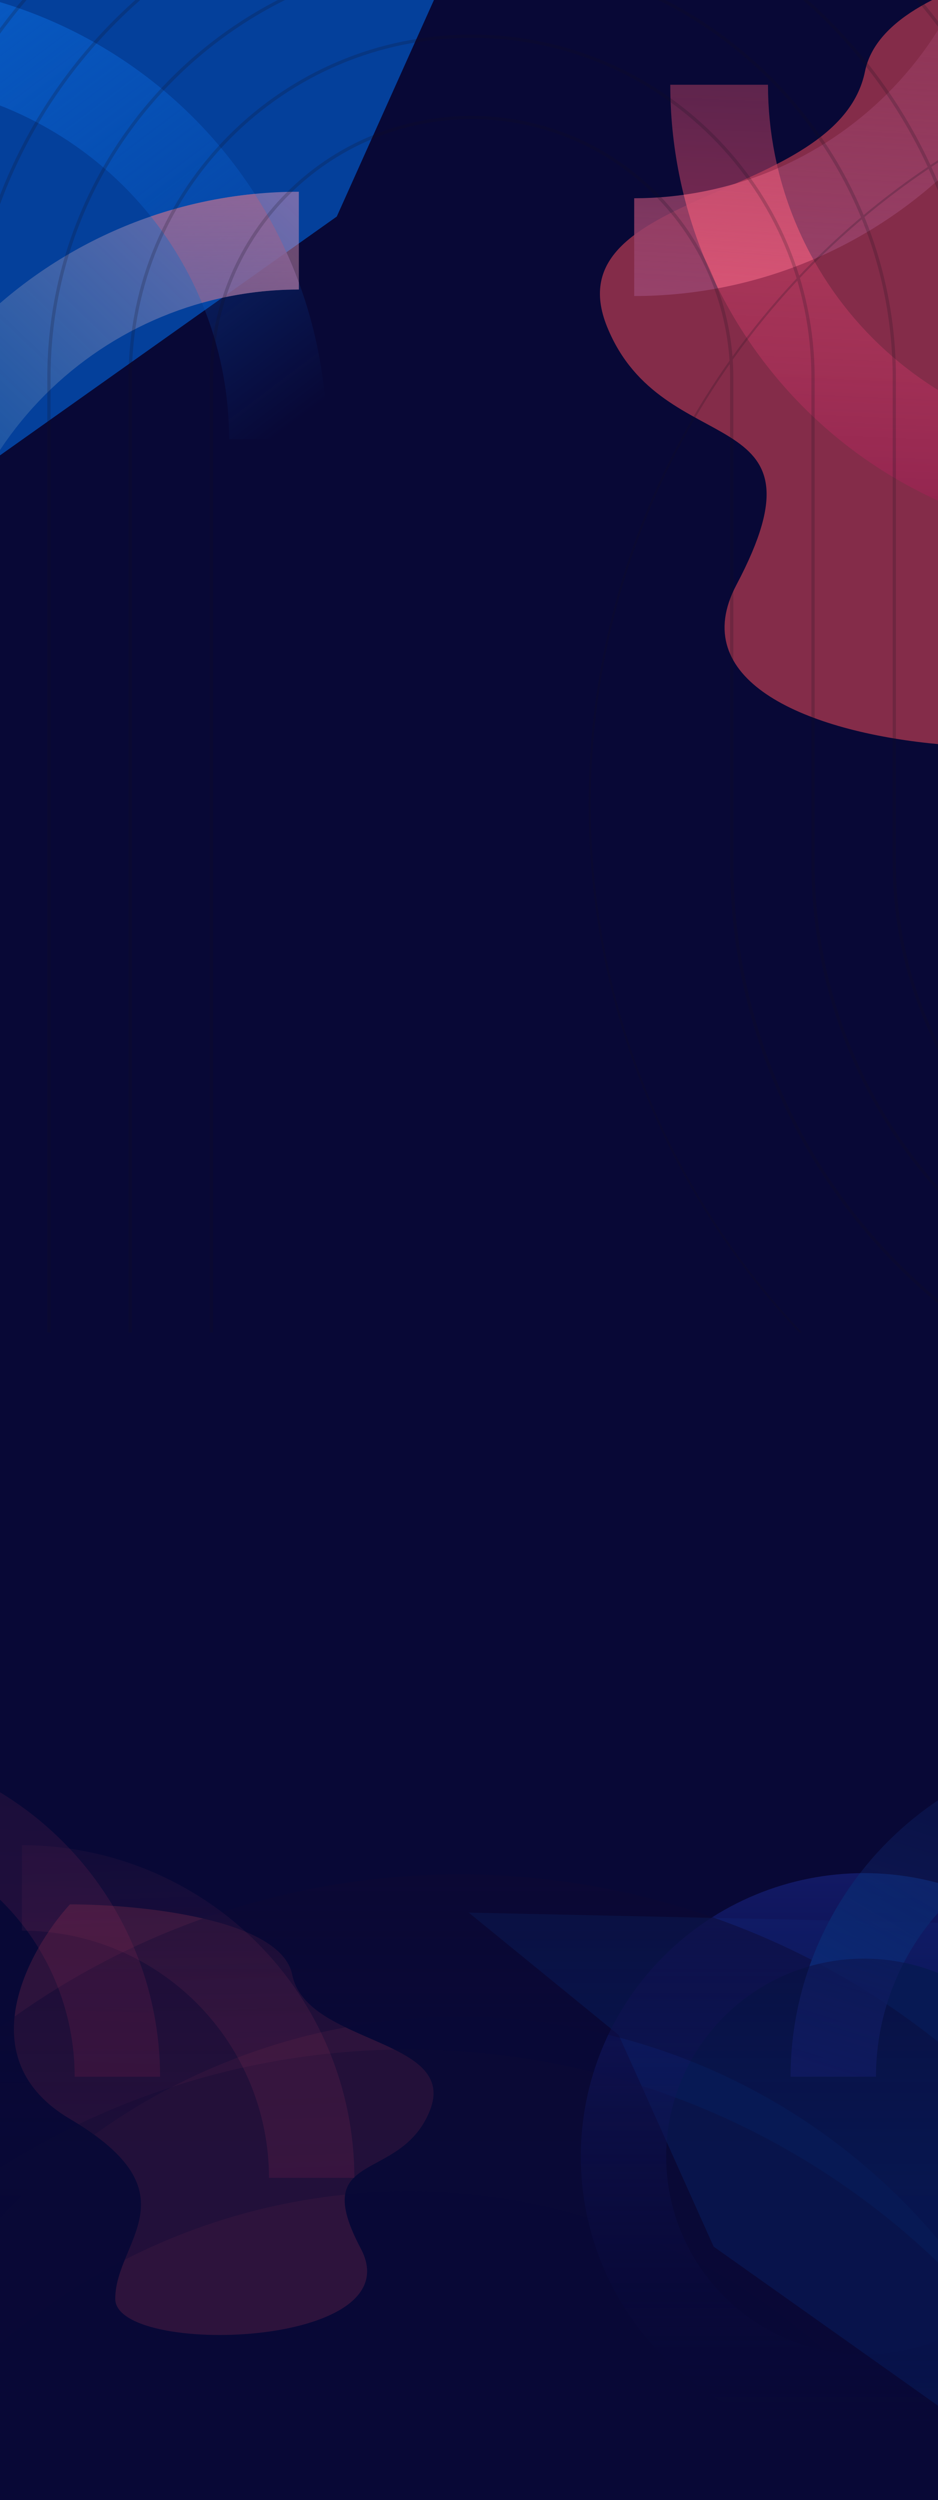 <svg width="992" height="2642" viewBox="0 0 992 2642" fill="none" xmlns="http://www.w3.org/2000/svg">
<g clip-path="url(#clip0_6827_40709)">
<rect y="-33.067" width="1033.5" height="7163.07" fill="#080836"/>
</g>
<defs>
<clipPath id="clip0_6827_40709">
<rect width="992" height="2642" fill="white"/>
</clipPath>
</defs>
<g clip-path="url(#clip0_8776_21120)">
<rect width="7179" height="3617" transform="translate(-2311 -818)" fill="#080836"/>
<g opacity="0.5" filter="url(#filter0_f_8776_21120)">
<path d="M1355.84 361.201C1556.98 242.483 1439.65 28.223 1355.84 -64.067C1218.21 -64.067 937.335 -36.174 914.802 75.399C886.636 214.865 582.992 199.75 642.072 345.399C701.152 491.048 883.885 419.598 778.778 618.148C673.67 816.698 1265.84 832.499 1265.84 717.766C1265.84 603.033 1104.4 509.598 1355.84 361.201Z" fill="#FF505C"/>
</g>
<g opacity="0.5" filter="url(#filter1_f_8776_21120)">
<path d="M356.16 228.847L-107.467 557.374V-376.859L815.3 -396.8L534.133 -167.479L356.16 228.847Z" fill="#0078FF"/>
</g>
<g style="mix-blend-mode:color" opacity="0.5">
<g>
<path d="M2191.84 1322.09C1847.61 1418.82 2088.58 801.707 2252.09 481.061L2237.39 470.499L2964.65 -816.318C3134.17 -817.096 3514.27 -742.067 3678.54 -435.729C3883.87 -52.807 2622.13 1201.18 2191.84 1322.09Z" fill="#14AAF6"/>
</g>
<path d="M2191.84 1322.09C1847.61 1418.82 2088.58 801.707 2252.09 481.061L2237.39 470.499L2964.65 -816.318C3134.17 -817.096 3514.27 -742.067 3678.54 -435.729C3883.87 -52.807 2622.13 1201.18 2191.84 1322.09Z" stroke="black" stroke-width="2.067"/>
</g>
<path fill-rule="evenodd" clip-rule="evenodd" d="M812.2 89.548C812.2 190.148 852.163 286.629 923.298 357.764C994.434 428.9 1090.91 468.863 1191.51 468.863V572.196C1063.51 572.196 940.745 521.346 850.231 430.832C759.717 340.318 708.866 217.554 708.866 89.548H812.2Z" fill="url(#paint0_linear_8776_21120)"/>
<path fill-rule="evenodd" clip-rule="evenodd" d="M1021.16 -24.661C1040.22 -70.682 1050.03 -120.006 1050.03 -169.819H1153.36C1153.36 -106.436 1140.88 -43.675 1116.62 14.883C1092.37 73.441 1056.82 126.647 1012 171.465C967.181 216.283 913.974 251.835 855.417 276.09C796.859 300.346 734.097 312.83 670.715 312.83V209.497C720.527 209.497 769.852 199.685 815.873 180.623C861.893 161.561 903.709 133.62 938.931 98.398C974.154 63.175 1002.09 21.36 1021.16 -24.661Z" fill="url(#paint1_linear_8776_21120)"/>
<path d="M723.09 205.863C754.893 201.429 786.075 192.965 815.873 180.623C818.125 179.69 820.367 178.736 822.598 177.761C830.657 211.46 843.293 243.88 860.128 274.11C858.561 274.778 856.991 275.438 855.417 276.09C824.421 288.929 792.247 298.47 759.427 304.607C743.771 273.149 731.577 240.037 723.09 205.863Z" fill="url(#paint2_linear_8776_21120)"/>
<path fill-rule="evenodd" clip-rule="evenodd" d="M316.045 305.949C266.232 305.949 216.908 315.76 170.887 334.822C124.866 353.885 83.051 381.825 47.828 417.048C12.605 452.27 -15.335 494.086 -34.398 540.107C-53.46 586.127 -63.271 635.452 -63.271 685.264H-166.605C-166.605 621.882 -154.121 559.12 -129.865 500.562C-105.61 442.005 -70.058 388.798 -25.24 343.98C19.578 299.162 72.785 263.61 131.343 239.355C189.901 215.1 252.663 202.616 316.045 202.616L316.045 305.949Z" fill="url(#paint3_linear_8776_21120)"/>
<path fill-rule="evenodd" clip-rule="evenodd" d="M-141.165 84.816C-90.688 84.816 -40.726 94.674 5.862 113.808C52.447 132.94 94.719 160.96 130.287 196.225C165.852 231.488 194.017 273.304 213.216 319.262C232.415 365.217 242.284 414.442 242.284 464.131H345.618C345.618 400.749 333.027 337.987 308.563 279.429C284.1 220.872 248.244 167.665 203.042 122.847C157.84 78.028 104.177 42.477 45.118 18.221C-13.941 -6.034 -77.24 -18.518 -141.166 -18.518L-141.165 84.816Z" fill="url(#paint4_linear_8776_21120)"/>
<path d="M269.427 204.872C231.997 208.504 195.1 216.501 159.493 228.711C181.526 256.246 199.619 286.715 213.216 319.262C213.327 319.528 213.438 319.793 213.548 320.059C246.841 310.716 281.324 305.949 316.045 305.949L316.045 298.468C313.689 292.076 311.195 285.728 308.563 279.429C297.703 253.434 284.598 228.493 269.427 204.872Z" fill="url(#paint5_linear_8776_21120)"/>
<g style="mix-blend-mode:soft-light" opacity="0.2">
<circle cx="811.505" cy="811.505" r="810.428" transform="matrix(-1 0 0 1 2245.57 38.255)" stroke="#150E1F" stroke-width="2.155"/>
<path d="M-2219.43 1998.25H-378.068C-235.638 1998.25 -120.175 1882.78 -120.175 1740.35V399.307C-120.175 57.473 156.936 -219.638 498.77 -219.638C840.604 -219.638 1117.71 57.473 1117.71 399.307V911.655C1117.71 1054.09 1233.18 1169.55 1375.61 1169.55H4803.87" stroke="#150E1F" stroke-width="3.439"/>
<path d="M-2279.6 2084.21H-378.068C-188.16 2084.21 -34.21 1930.26 -34.21 1740.35V399.306C-34.21 104.95 204.414 -133.674 498.77 -133.674C793.127 -133.674 1031.75 104.95 1031.75 399.306V911.655C1031.75 1101.56 1185.7 1255.51 1375.61 1255.51H4800.44" stroke="#150E1F" stroke-width="3.439"/>
<path d="M-2269.29 2170.18H-378.068C-140.684 2170.18 51.755 1977.74 51.755 1740.35V399.307C51.755 152.427 251.89 -47.709 498.77 -47.709C745.65 -47.709 945.786 152.427 945.786 399.307V911.655C945.786 1149.04 1138.22 1341.48 1375.61 1341.48H4867.49" stroke="#150E1F" stroke-width="3.439"/>
<path d="M-2310.55 2256.14H-378.068C-93.207 2256.14 137.719 2025.22 137.719 1740.35V399.306C137.719 199.903 299.367 38.255 498.77 38.255C698.173 38.255 859.821 199.903 859.821 399.306V911.655C859.821 1196.52 1090.75 1427.44 1375.61 1427.44H4812.47" stroke="#150E1F" stroke-width="3.439"/>
<path d="M-2272.73 2342.1H-360.875C-38.032 2342.1 223.684 2080.39 223.684 1757.55V399.306C223.684 247.38 346.844 124.22 498.77 124.22C650.696 124.22 773.857 247.38 773.857 399.306V911.655C773.857 1243.99 1043.27 1513.41 1375.61 1513.41H4833.1" stroke="#150E1F" stroke-width="3.439"/>
</g>
<g clip-path="url(#clip1_8776_21120)">
<rect width="4357" height="2377" transform="translate(-1816 1408)" fill="#080836"/>
<g opacity="0.5">
<g opacity="0.3" filter="url(#filter3_f_8776_21120)">
<path d="M73.912 2239.19C-33.33 2175.9 29.227 2061.67 73.912 2012.46C147.285 2012.46 297.036 2027.33 309.049 2086.82C324.066 2161.18 485.954 2153.12 454.455 2230.77C422.957 2308.42 325.532 2270.33 381.571 2376.19C437.609 2482.04 121.892 2490.47 121.892 2429.3C121.892 2368.13 207.964 2318.31 73.912 2239.19Z" fill="#FF505C"/>
</g>
<g opacity="0.3" filter="url(#filter4_f_8776_21120)">
<path d="M1213.4 2239.19C1106.16 2175.9 1168.72 2061.67 1213.4 2012.46C1286.78 2012.46 1436.53 2027.33 1448.54 2086.82C1463.56 2161.18 1625.45 2153.12 1593.95 2230.77C1562.45 2308.42 1465.02 2270.33 1521.06 2376.19C1577.1 2482.04 1261.38 2490.47 1261.38 2429.3C1261.38 2368.13 1347.46 2318.31 1213.4 2239.19Z" fill="#FF505C"/>
</g>
<g opacity="0.3" filter="url(#filter5_f_8776_21120)">
<path d="M754.731 2374.13L1016.29 2559.47V2032.41L495.7 2021.16L654.325 2150.53L754.731 2374.13Z" fill="#0078FF"/>
</g>
<g opacity="0.2" filter="url(#filter6_f_8776_21120)">
<path d="M-400.627 2374.13L-139.065 2559.47V2032.41L-659.659 2021.16L-501.034 2150.53L-400.627 2374.13Z" fill="#0078FF"/>
</g>
</g>
<path opacity="0.3" d="M432.028 3709.25C335.605 3709.25 240.126 3690.26 151.043 3653.36C61.959 3616.46 -18.984 3562.37 -87.165 3494.19C-155.347 3426.01 -209.431 3345.07 -246.331 3255.99C-283.23 3166.9 -302.222 3071.42 -302.222 2975C-302.222 2878.58 -283.23 2783.1 -246.331 2694.01C-209.431 2604.93 -155.347 2523.99 -87.165 2455.81C-18.984 2387.63 61.959 2333.54 151.043 2296.64C240.126 2259.74 335.605 2240.75 432.028 2240.75C528.451 2240.75 623.93 2259.74 713.013 2296.64C802.097 2333.54 883.04 2387.63 951.221 2455.81C1019.4 2523.99 1073.49 2604.93 1110.39 2694.01C1147.29 2783.1 1166.28 2878.58 1166.28 2975C1166.28 3071.42 1147.29 3166.9 1110.39 3255.99C1073.49 3345.07 1019.4 3426.01 951.221 3494.19C883.039 3562.37 802.096 3616.46 713.013 3653.36C623.93 3690.26 528.451 3709.25 432.028 3709.25L432.028 3709.25Z" stroke="url(#paint6_linear_8776_21120)" stroke-width="150"/>
<path opacity="0.3" d="M1731.4 3632.54C1634.98 3632.54 1539.5 3613.55 1450.42 3576.65C1361.34 3539.75 1280.39 3485.66 1212.21 3417.48C1144.03 3349.3 1089.95 3268.36 1053.05 3179.27C1016.15 3090.19 997.155 2994.71 997.155 2898.29C997.155 2801.86 1016.15 2706.39 1053.05 2617.3C1089.95 2528.22 1144.03 2447.28 1212.21 2379.09C1280.39 2310.91 1361.34 2256.83 1450.42 2219.93C1539.5 2183.03 1634.98 2164.04 1731.4 2164.04C1827.83 2164.04 1923.31 2183.03 2012.39 2219.93C2101.47 2256.83 2182.42 2310.91 2250.6 2379.09C2318.78 2447.28 2372.86 2528.22 2409.76 2617.3C2446.66 2706.39 2465.65 2801.86 2465.65 2898.29C2465.65 2994.71 2446.66 3090.19 2409.76 3179.27C2372.86 3268.36 2318.78 3349.3 2250.6 3417.48C2182.42 3485.66 2101.47 3539.75 2012.39 3576.65C1923.31 3613.55 1827.83 3632.54 1731.4 3632.54L1731.4 3632.54Z" stroke="url(#paint7_linear_8776_21120)" stroke-width="150"/>
<path opacity="0.8" fill-rule="evenodd" clip-rule="evenodd" d="M913.694 2069.78C886.226 2069.78 859.028 2075.19 833.652 2085.7C808.276 2096.21 785.218 2111.62 765.796 2131.04C746.374 2150.46 730.967 2173.52 720.456 2198.89C709.945 2224.27 704.535 2251.47 704.535 2278.94C704.535 2306.4 709.945 2333.6 720.456 2358.98C730.967 2384.35 746.374 2407.41 765.796 2426.83C785.218 2446.26 808.276 2461.66 833.652 2472.17C859.028 2482.68 886.226 2488.1 913.694 2488.1C941.161 2488.1 968.359 2482.68 993.735 2472.17C1019.11 2461.66 1042.17 2446.26 1061.59 2426.83C1081.01 2407.41 1096.42 2384.35 1106.93 2358.98C1117.44 2333.6 1122.85 2306.4 1122.85 2278.94C1122.85 2251.47 1117.44 2224.27 1106.93 2198.89C1096.42 2173.52 1081.01 2150.46 1061.59 2131.04C1042.17 2111.62 1019.11 2096.21 993.735 2085.7C968.359 2075.19 941.161 2069.78 913.694 2069.78ZM799.086 2002.25C835.421 1987.2 874.365 1979.45 913.694 1979.45C953.022 1979.45 991.966 1987.2 1028.3 2002.25C1064.64 2017.3 1097.65 2039.36 1125.46 2067.17C1153.27 2094.98 1175.33 2127.99 1190.38 2164.33C1205.43 2200.66 1213.18 2239.61 1213.18 2278.94C1213.18 2318.26 1205.43 2357.21 1190.38 2393.54C1175.33 2429.88 1153.27 2462.89 1125.46 2490.7C1097.65 2518.51 1064.64 2540.57 1028.3 2555.62C991.966 2570.67 953.022 2578.42 913.694 2578.42C874.365 2578.42 835.421 2570.67 799.086 2555.62C762.751 2540.57 729.736 2518.51 701.927 2490.7C674.117 2462.89 652.057 2429.88 637.007 2393.54C621.957 2357.21 614.21 2318.26 614.21 2278.94C614.21 2239.61 621.957 2200.66 637.007 2164.33C652.057 2127.99 674.117 2094.98 701.927 2067.17C729.736 2039.36 762.751 2017.3 799.086 2002.25Z" fill="url(#paint8_linear_8776_21120)"/>
<path opacity="0.8" fill-rule="evenodd" clip-rule="evenodd" d="M486.065 2131.31C399.179 2131.31 313.144 2148.43 232.871 2181.68C152.599 2214.93 79.662 2263.66 18.224 2325.1C-43.214 2386.54 -91.949 2459.47 -125.199 2539.75C-158.449 2620.02 -175.562 2706.05 -175.562 2792.94C-175.562 2879.83 -158.449 2965.86 -125.199 3046.13C-91.949 3126.41 -43.214 3199.34 18.224 3260.78C79.662 3322.22 152.599 3370.95 232.871 3404.2C313.143 3437.45 399.179 3454.57 486.065 3454.57C572.951 3454.57 658.986 3437.45 739.258 3404.2C819.531 3370.95 892.468 3322.22 953.906 3260.78C1015.34 3199.34 1064.08 3126.41 1097.33 3046.13C1130.58 2965.86 1147.69 2879.83 1147.69 2792.94C1147.69 2706.05 1130.58 2620.02 1097.33 2539.75C1064.08 2459.47 1015.34 2386.54 953.906 2325.1C892.468 2263.66 819.531 2214.93 739.259 2181.68C658.986 2148.43 572.951 2131.31 486.065 2131.31ZM175.262 2042.6C273.799 2001.78 379.41 1980.77 486.065 1980.77C592.72 1980.77 698.331 2001.78 796.868 2042.6C895.405 2083.41 984.938 2143.23 1060.35 2218.65C1135.77 2294.07 1195.59 2383.6 1236.41 2482.14C1277.23 2580.67 1298.23 2686.29 1298.23 2792.94C1298.23 2899.6 1277.23 3005.21 1236.41 3103.74C1195.59 3202.28 1135.77 3291.81 1060.35 3367.23C984.937 3442.65 895.405 3502.47 796.868 3543.29C698.331 3584.1 592.72 3605.11 486.065 3605.11C379.409 3605.11 273.798 3584.1 175.262 3543.29C76.725 3502.47 -12.808 3442.65 -88.225 3367.23C-163.641 3291.81 -223.465 3202.28 -264.28 3103.74C-305.096 3005.21 -326.103 2899.6 -326.103 2792.94C-326.103 2686.28 -305.096 2580.67 -264.28 2482.14C-223.465 2383.6 -163.641 2294.07 -88.225 2218.65C-12.808 2143.23 76.725 2083.41 175.262 2042.6Z" fill="url(#paint9_linear_8776_21120)"/>
<path fill-rule="evenodd" clip-rule="evenodd" d="M1187.64 1933.35C1118.36 1933.35 1051.91 1960.88 1002.91 2009.87C953.921 2058.86 926.396 2125.31 926.396 2194.6H836.072C836.072 2101.36 873.112 2011.93 939.045 1946C1004.98 1880.07 1094.4 1843.03 1187.64 1843.03L1187.64 1933.35Z" fill="url(#paint10_linear_8776_21120)"/>
<path d="M1016.15 1997.52C983.343 1985.58 948.671 1979.45 913.694 1979.45C912.317 1979.45 910.941 1979.46 909.565 1979.48C886.474 2009.33 868.436 2042.58 856.009 2077.89C874.728 2072.52 894.143 2069.78 913.694 2069.78C927.893 2069.78 942.02 2071.22 955.861 2074.07C968.063 2050.61 983.866 2028.92 1002.91 2009.87C1007.2 2005.59 1011.61 2001.47 1016.15 1997.52Z" fill="url(#paint11_linear_8776_21120)"/>
<path opacity="0.2" fill-rule="evenodd" clip-rule="evenodd" d="M-82.302 1953.24C-113.998 1940.11 -147.969 1933.35 -182.277 1933.35V1843.03C-136.108 1843.03 -90.391 1852.12 -47.736 1869.79C-5.081 1887.46 33.676 1913.35 66.323 1946C98.969 1978.65 124.866 2017.4 142.534 2060.06C160.202 2102.71 169.296 2148.43 169.296 2194.6L78.971 2194.6C78.971 2160.29 72.214 2126.32 59.085 2094.62C45.956 2062.93 26.713 2034.13 2.454 2009.87C-21.806 1985.61 -50.605 1966.37 -82.302 1953.24Z" fill="url(#paint12_linear_8776_21120)"/>
<path opacity="0.2" fill-rule="evenodd" clip-rule="evenodd" d="M207.942 2116.75C158.948 2067.76 92.499 2040.24 23.211 2040.24V1949.91C116.454 1949.91 205.878 1986.95 271.811 2052.88C337.743 2118.82 374.784 2208.24 374.784 2301.48L284.46 2301.48C284.46 2232.2 256.935 2165.75 207.942 2116.75Z" fill="url(#paint13_linear_8776_21120)"/>
</g>
</g>
<defs>
<filter id="filter0_f_8776_21120" x="317.952" y="-380.581" width="1465.46" height="1486.56" filterUnits="userSpaceOnUse" color-interpolation-filters="sRGB">
<feFlood flood-opacity="0" result="BackgroundImageFix"/>
<feBlend mode="normal" in="SourceGraphic" in2="BackgroundImageFix" result="shape"/>
<feGaussianBlur stdDeviation="158.257" result="effect1_foregroundBlur_8776_21120"/>
</filter>
<filter id="filter1_f_8776_21120" x="-406.581" y="-695.914" width="1520.99" height="1552.4" filterUnits="userSpaceOnUse" color-interpolation-filters="sRGB">
<feFlood flood-opacity="0" result="BackgroundImageFix"/>
<feBlend mode="normal" in="SourceGraphic" in2="BackgroundImageFix" result="shape"/>
<feGaussianBlur stdDeviation="149.557" result="effect1_foregroundBlur_8776_21120"/>
</filter>
<filter id="filter3_f_8776_21120" x="-154.052" y="1843.71" width="781.312" height="792.562" filterUnits="userSpaceOnUse" color-interpolation-filters="sRGB">
<feFlood flood-opacity="0" result="BackgroundImageFix"/>
<feBlend mode="normal" in="SourceGraphic" in2="BackgroundImageFix" result="shape"/>
<feGaussianBlur stdDeviation="84.375" result="effect1_foregroundBlur_8776_21120"/>
</filter>
<filter id="filter4_f_8776_21120" x="985.44" y="1843.71" width="781.312" height="792.562" filterUnits="userSpaceOnUse" color-interpolation-filters="sRGB">
<feFlood flood-opacity="0" result="BackgroundImageFix"/>
<feBlend mode="normal" in="SourceGraphic" in2="BackgroundImageFix" result="shape"/>
<feGaussianBlur stdDeviation="84.375" result="effect1_foregroundBlur_8776_21120"/>
</filter>
<filter id="filter5_f_8776_21120" x="326.95" y="1852.41" width="858.094" height="875.812" filterUnits="userSpaceOnUse" color-interpolation-filters="sRGB">
<feFlood flood-opacity="0" result="BackgroundImageFix"/>
<feBlend mode="normal" in="SourceGraphic" in2="BackgroundImageFix" result="shape"/>
<feGaussianBlur stdDeviation="84.375" result="effect1_foregroundBlur_8776_21120"/>
</filter>
<filter id="filter6_f_8776_21120" x="-828.409" y="1852.41" width="858.094" height="875.812" filterUnits="userSpaceOnUse" color-interpolation-filters="sRGB">
<feFlood flood-opacity="0" result="BackgroundImageFix"/>
<feBlend mode="normal" in="SourceGraphic" in2="BackgroundImageFix" result="shape"/>
<feGaussianBlur stdDeviation="84.375" result="effect1_foregroundBlur_8776_21120"/>
</filter>
<linearGradient id="paint0_linear_8776_21120" x1="1385.22" y1="634.073" x2="1417.09" y2="-95.796" gradientUnits="userSpaceOnUse">
<stop stop-color="#891D4B"/>
<stop offset="1" stop-color="#F45E79" stop-opacity="0.18"/>
</linearGradient>
<linearGradient id="paint1_linear_8776_21120" x1="864.424" y1="374.707" x2="903.691" y2="-293.343" gradientUnits="userSpaceOnUse">
<stop stop-color="#97446E"/>
<stop offset="1" stop-color="#9F3A5A" stop-opacity="0.07"/>
</linearGradient>
<linearGradient id="paint2_linear_8776_21120" x1="885.839" y1="534.041" x2="924.177" y2="-4.515" gradientUnits="userSpaceOnUse">
<stop stop-color="#F45C79"/>
<stop offset="1" stop-color="#F45E79" stop-opacity="0.18"/>
</linearGradient>
<linearGradient id="paint3_linear_8776_21120" x1="398.67" y1="182.466" x2="-91.647" y2="695.516" gradientUnits="userSpaceOnUse">
<stop stop-color="#FF93B9" stop-opacity="0.53"/>
<stop offset="1" stop-color="#80DCDA" stop-opacity="0"/>
</linearGradient>
<linearGradient id="paint4_linear_8776_21120" x1="-153.108" y1="-116.684" x2="285.325" y2="466.479" gradientUnits="userSpaceOnUse">
<stop stop-color="#0960CC"/>
<stop offset="1" stop-color="#0960D0" stop-opacity="0"/>
</linearGradient>
<linearGradient id="paint5_linear_8776_21120" x1="137.916" y1="119.971" x2="143.795" y2="726.031" gradientUnits="userSpaceOnUse">
<stop stop-color="#9B6795"/>
<stop offset="1" stop-color="#765986" stop-opacity="0"/>
</linearGradient>
<linearGradient id="paint6_linear_8776_21120" x1="432.028" y1="2087.71" x2="432.028" y2="2507" gradientUnits="userSpaceOnUse">
<stop stop-color="#0E0932"/>
<stop offset="1" stop-color="#080836"/>
</linearGradient>
<linearGradient id="paint7_linear_8776_21120" x1="1731.4" y1="2011" x2="1731.4" y2="2430.29" gradientUnits="userSpaceOnUse">
<stop stop-color="#0E0932"/>
<stop offset="1" stop-color="#080836"/>
</linearGradient>
<linearGradient id="paint8_linear_8776_21120" x1="913.694" y1="1979.45" x2="913.694" y2="2578.42" gradientUnits="userSpaceOnUse">
<stop stop-color="#141D70"/>
<stop offset="1" stop-color="#080836" stop-opacity="0"/>
</linearGradient>
<linearGradient id="paint9_linear_8776_21120" x1="486.065" y1="1733.13" x2="486.065" y2="2323.25" gradientUnits="userSpaceOnUse">
<stop stop-color="#100830"/>
<stop offset="1" stop-color="#080836" stop-opacity="0.23"/>
</linearGradient>
<linearGradient id="paint10_linear_8776_21120" x1="933.26" y1="2285.83" x2="1133.74" y2="1647.5" gradientUnits="userSpaceOnUse">
<stop stop-color="#10185F"/>
<stop offset="1" stop-color="#0B255D" stop-opacity="0"/>
</linearGradient>
<linearGradient id="paint11_linear_8776_21120" x1="856.009" y1="2250.96" x2="1227.62" y2="1620.31" gradientUnits="userSpaceOnUse">
<stop stop-color="#0B2C7E"/>
<stop offset="1" stop-color="#0B255D" stop-opacity="0"/>
</linearGradient>
<linearGradient id="paint12_linear_8776_21120" x1="310.398" y1="2239.67" x2="333.612" y2="1708.02" gradientUnits="userSpaceOnUse">
<stop stop-color="#891D4B"/>
<stop offset="1" stop-color="#F45E79" stop-opacity="0.18"/>
</linearGradient>
<linearGradient id="paint13_linear_8776_21120" x1="231.715" y1="2432.84" x2="212.333" y2="1927.44" gradientUnits="userSpaceOnUse">
<stop stop-color="#891D4B"/>
<stop offset="1" stop-color="#F45E79" stop-opacity="0.18"/>
</linearGradient>
<clipPath id="clip0_8776_21120">
<rect width="992" height="2642" fill="white"/>
</clipPath>
<clipPath id="clip1_8776_21120">
<rect width="4357" height="2377" fill="white" transform="translate(-1816 1408)"/>
</clipPath>
</defs>
</svg>
